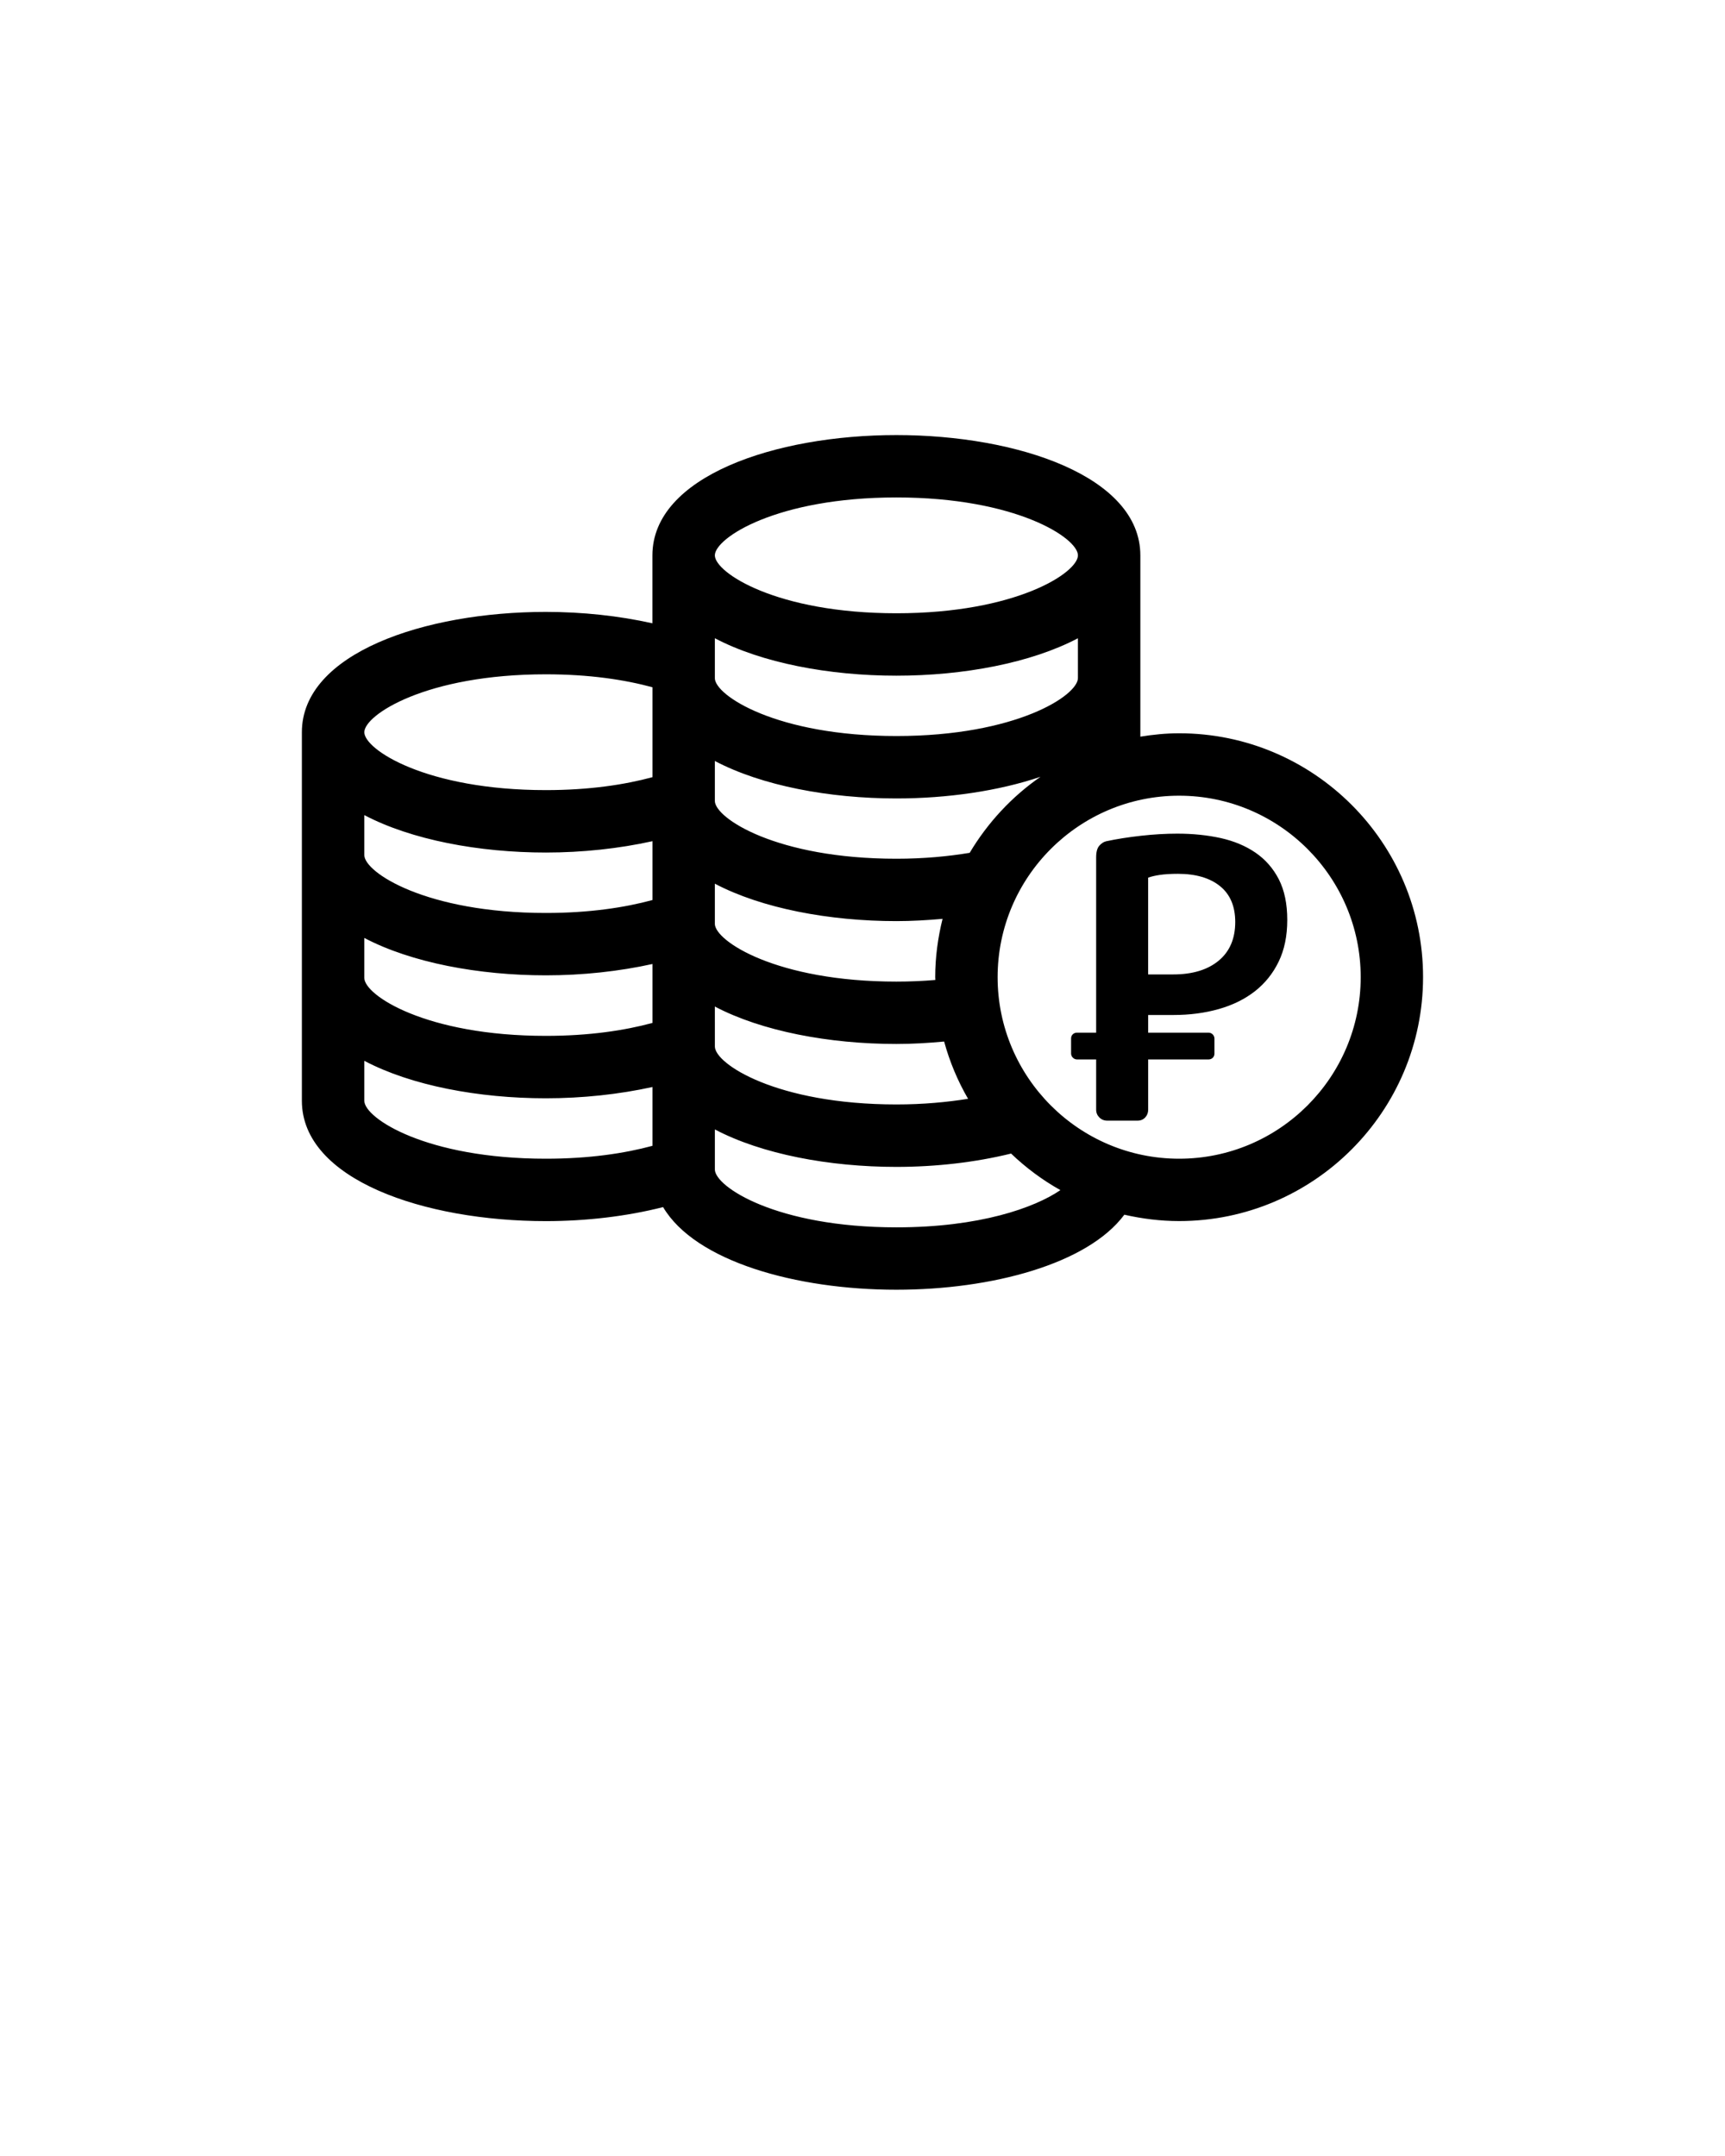 <svg xmlns="http://www.w3.org/2000/svg" xmlns:xlink="http://www.w3.org/1999/xlink" version="1.1" x="0px" y="0px" viewBox="0 0 100 125" enable-background="new 0 0 100 100" xml:space="preserve"><path d="M68.357,42.514c-0.769,0-1.517,0.077-2.25,0.196V32.2c0-4.578-7.114-6.976-14.144-6.976c-7.027,0-14.142,2.396-14.142,6.976  v3.938c-1.938-0.435-4.058-0.661-6.179-0.661c-7.027,0-14.142,2.396-14.142,6.977V63.82c0,4.58,7.114,6.978,14.142,6.978  c2.352,0,4.698-0.279,6.798-0.813c1.864,3.15,7.717,4.791,13.522,4.791c5.526,0,11.088-1.49,13.217-4.35  c1.022,0.232,2.082,0.369,3.176,0.369c7.797,0,14.141-6.344,14.141-14.146C82.499,48.857,76.154,42.514,68.357,42.514z   M37.824,66.432c-1.619,0.438-3.675,0.748-6.179,0.748c-6.944,0-10.525-2.354-10.525-3.359v-2.317  c2.722,1.438,6.634,2.172,10.525,2.172c2.121,0,4.243-0.228,6.179-0.654V66.432z M37.824,59.307c-1.617,0.438-3.671,0.75-6.179,0.75  c-6.944,0-10.525-2.354-10.525-3.359V54.38c2.722,1.432,6.634,2.168,10.525,2.168c2.122,0,4.241-0.229,6.179-0.658V59.307z   M37.824,52.182c-1.617,0.438-3.671,0.75-6.179,0.75c-6.944,0-10.525-2.354-10.525-3.356v-2.318c2.722,1.432,6.634,2.17,10.525,2.17  c2.121,0,4.241-0.229,6.179-0.658V52.182z M37.824,45.059c-1.617,0.438-3.671,0.75-6.179,0.75c-6.944,0-10.525-2.354-10.525-3.356  c0-1.004,3.581-3.358,10.525-3.358c2.508,0,4.562,0.311,6.179,0.751V45.059z M51.966,28.841c6.943,0,10.523,2.354,10.523,3.357  c0,1.004-3.58,3.358-10.523,3.358c-6.945,0-10.525-2.354-10.525-3.358S45.021,28.841,51.966,28.841z M41.44,37.003  c2.723,1.435,6.634,2.172,10.525,2.172c3.891,0,7.803-0.737,10.523-2.17v2.31c0,1.006-3.58,3.358-10.523,3.358  c-6.945,0-10.525-2.354-10.525-3.358V37.003z M41.44,44.12c2.723,1.435,6.634,2.172,10.525,2.172c2.947,0,5.904-0.427,8.352-1.254  c-1.665,1.153-3.063,2.662-4.104,4.407c-1.241,0.205-2.644,0.343-4.248,0.343c-6.945,0-10.525-2.354-10.525-3.356V44.12L41.44,44.12  z M41.44,51.234c2.723,1.433,6.634,2.17,10.525,2.17c0.896,0,1.791-0.053,2.676-0.131c-0.268,1.086-0.426,2.215-0.426,3.381  c0,0.056,0.008,0.107,0.008,0.162c-0.708,0.06-1.457,0.095-2.258,0.095c-6.945,0-10.525-2.354-10.525-3.354V51.234z M41.44,58.357  c2.723,1.433,6.634,2.17,10.525,2.17c0.929,0,1.854-0.055,2.767-0.141c0.322,1.176,0.789,2.288,1.388,3.321  c-1.219,0.193-2.589,0.326-4.152,0.326c-6.945,0-10.526-2.354-10.526-3.359L41.44,58.357L41.44,58.357L41.44,58.357z M51.966,71.159  c-6.945,0-10.525-2.354-10.525-3.359v-2.318c2.722,1.434,6.634,2.172,10.525,2.172c2.295,0,4.59-0.266,6.647-0.773  c0.858,0.82,1.815,1.535,2.859,2.119C59.97,70.027,56.785,71.159,51.966,71.159z M68.357,67.18c-5.804,0-10.524-4.722-10.524-10.525  c0-5.803,4.721-10.522,10.524-10.522c5.803,0,10.524,4.722,10.524,10.522C78.882,62.458,74.16,67.18,68.357,67.18z M72.784,49.437  c-0.572-0.393-1.246-0.675-2.021-0.848c-0.776-0.17-1.614-0.256-2.513-0.256c-0.67,0-1.373,0.041-2.107,0.123  c-0.735,0.082-1.405,0.188-2.01,0.317c-0.146,0.032-0.281,0.119-0.404,0.258c-0.123,0.14-0.184,0.363-0.184,0.673v10.168h-1.117  c-0.174,0-0.336,0.129-0.336,0.332v0.879c0,0.181,0.16,0.34,0.336,0.34h1.117v2.912c0,0.182,0.063,0.33,0.187,0.453  c0.123,0.123,0.274,0.185,0.457,0.185h1.754c0.183,0,0.329-0.062,0.445-0.185c0.114-0.123,0.173-0.271,0.173-0.453v-2.912h3.507  c0.174,0,0.335-0.131,0.335-0.334v-0.877c0-0.184-0.158-0.34-0.335-0.34h-3.507v-1.025h1.466c0.944,0,1.819-0.115,2.626-0.344  s1.503-0.571,2.09-1.028c0.586-0.458,1.047-1.029,1.381-1.718c0.334-0.688,0.5-1.492,0.5-2.424c0-0.933-0.164-1.715-0.49-2.354  C73.806,50.343,73.355,49.829,72.784,49.437z M70.648,55.698c-0.642,0.531-1.519,0.797-2.634,0.797H66.56v-5.611  c0.177-0.065,0.404-0.118,0.68-0.159c0.274-0.04,0.623-0.063,1.044-0.063c1.034,0,1.849,0.238,2.438,0.711  c0.59,0.475,0.886,1.17,0.886,2.084C71.607,54.419,71.288,55.167,70.648,55.698z"/></svg>